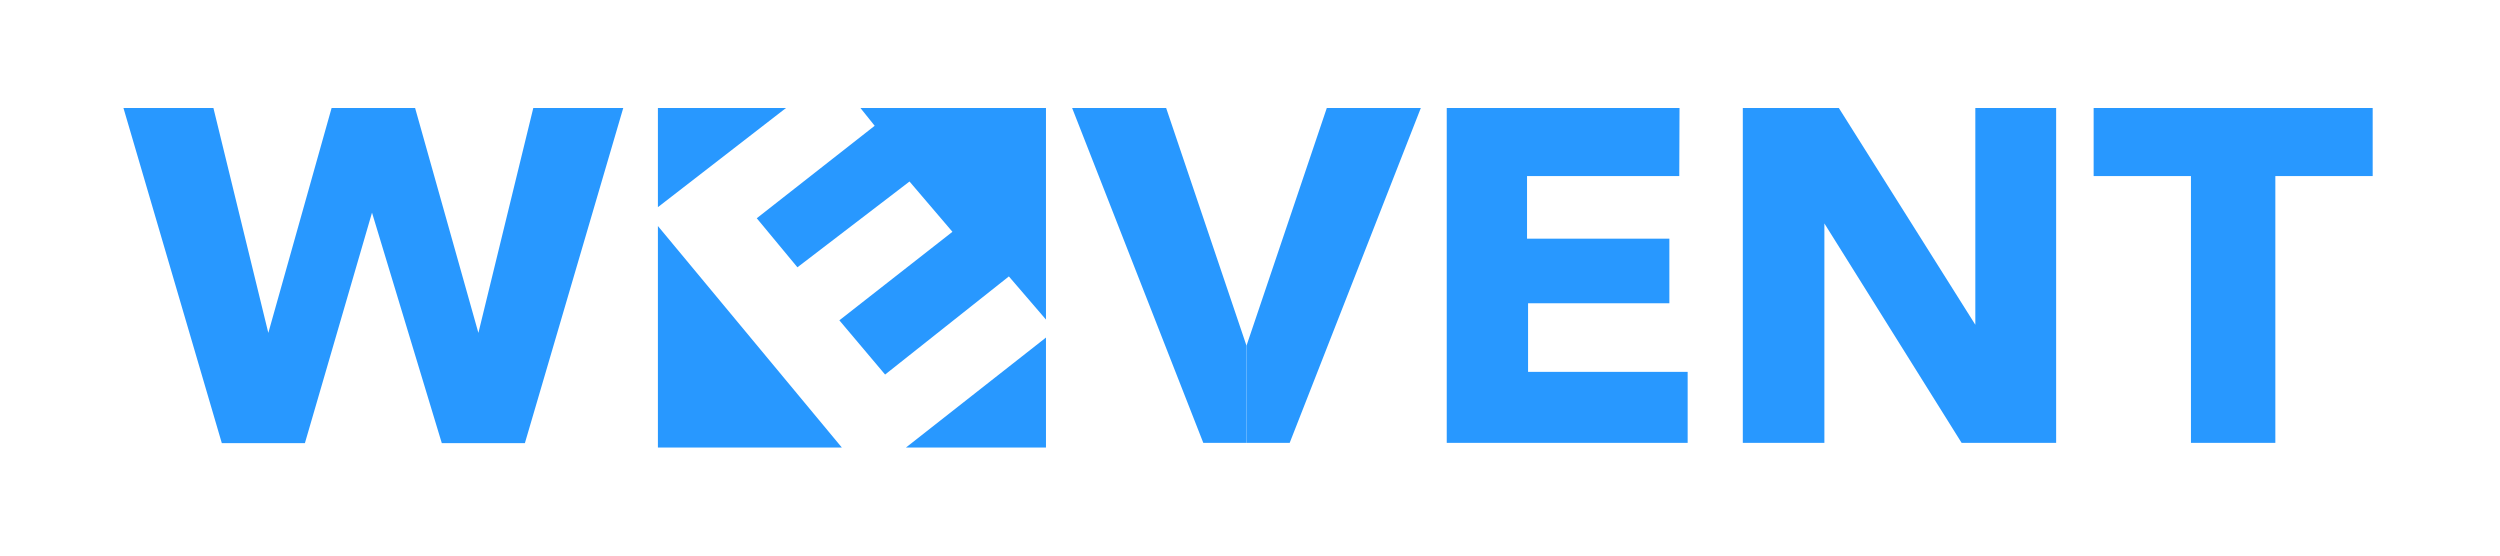 <svg width="162" height="36" viewBox="0 0 162 36" fill="none" xmlns="http://www.w3.org/2000/svg">
<g clip-path="url(#clip0_6335_47021)">
<path d="M21.317 7H26.899L31 21.572L34.557 7H40.386L34.013 28.713H28.628L24.106 13.78L19.758 28.713H14.373L8 7H13.83L17.387 21.572L21.487 7H27.07" fill="#2898FF"/>
<path d="M42.632 29H54.551L42.632 14.646V29Z" fill="#2898FF"/>
<path d="M67.779 29V21.874L58.705 29H67.779Z" fill="#2898FF"/>
<path d="M55.757 7L56.679 8.151L49.038 14.142L51.673 17.321L58.936 11.762L61.718 15.021L54.39 20.757L57.354 24.271L65.375 17.912L67.779 20.708V7H55.757Z" fill="#2898FF"/>
<path d="M50.931 7L42.632 13.424V7H50.931Z" fill="#2898FF"/>
<path d="M75.567 7H69.475L77.973 28.696H80.773V22.402L75.567 7Z" fill="#2898FF"/>
<path d="M85.976 7H92.069L83.572 28.696H80.773V22.402L85.976 7Z" fill="#2898FF"/>
<path d="M108.833 7H93.749V28.696H109.36V24.096H99.019V19.653H108.175V15.467H98.952V11.41H108.817L108.833 7Z" fill="#2898FF"/>
<path d="M119.158 7H112.934V28.696H118.22V14.478L127.112 28.696H133.238V7H128.001V21.044L119.158 7Z" fill="#2898FF"/>
<path d="M153.75 7H135.668V11.41H141.974V28.696H147.442V11.41H153.75V7Z" fill="#2898FF"/>
</g>
<defs>
<clipPath id="clip0_6335_47021">
<rect width="145.75" height="22" fill="white" transform="translate(8 7)"/>
</clipPath>
</defs>
</svg>
